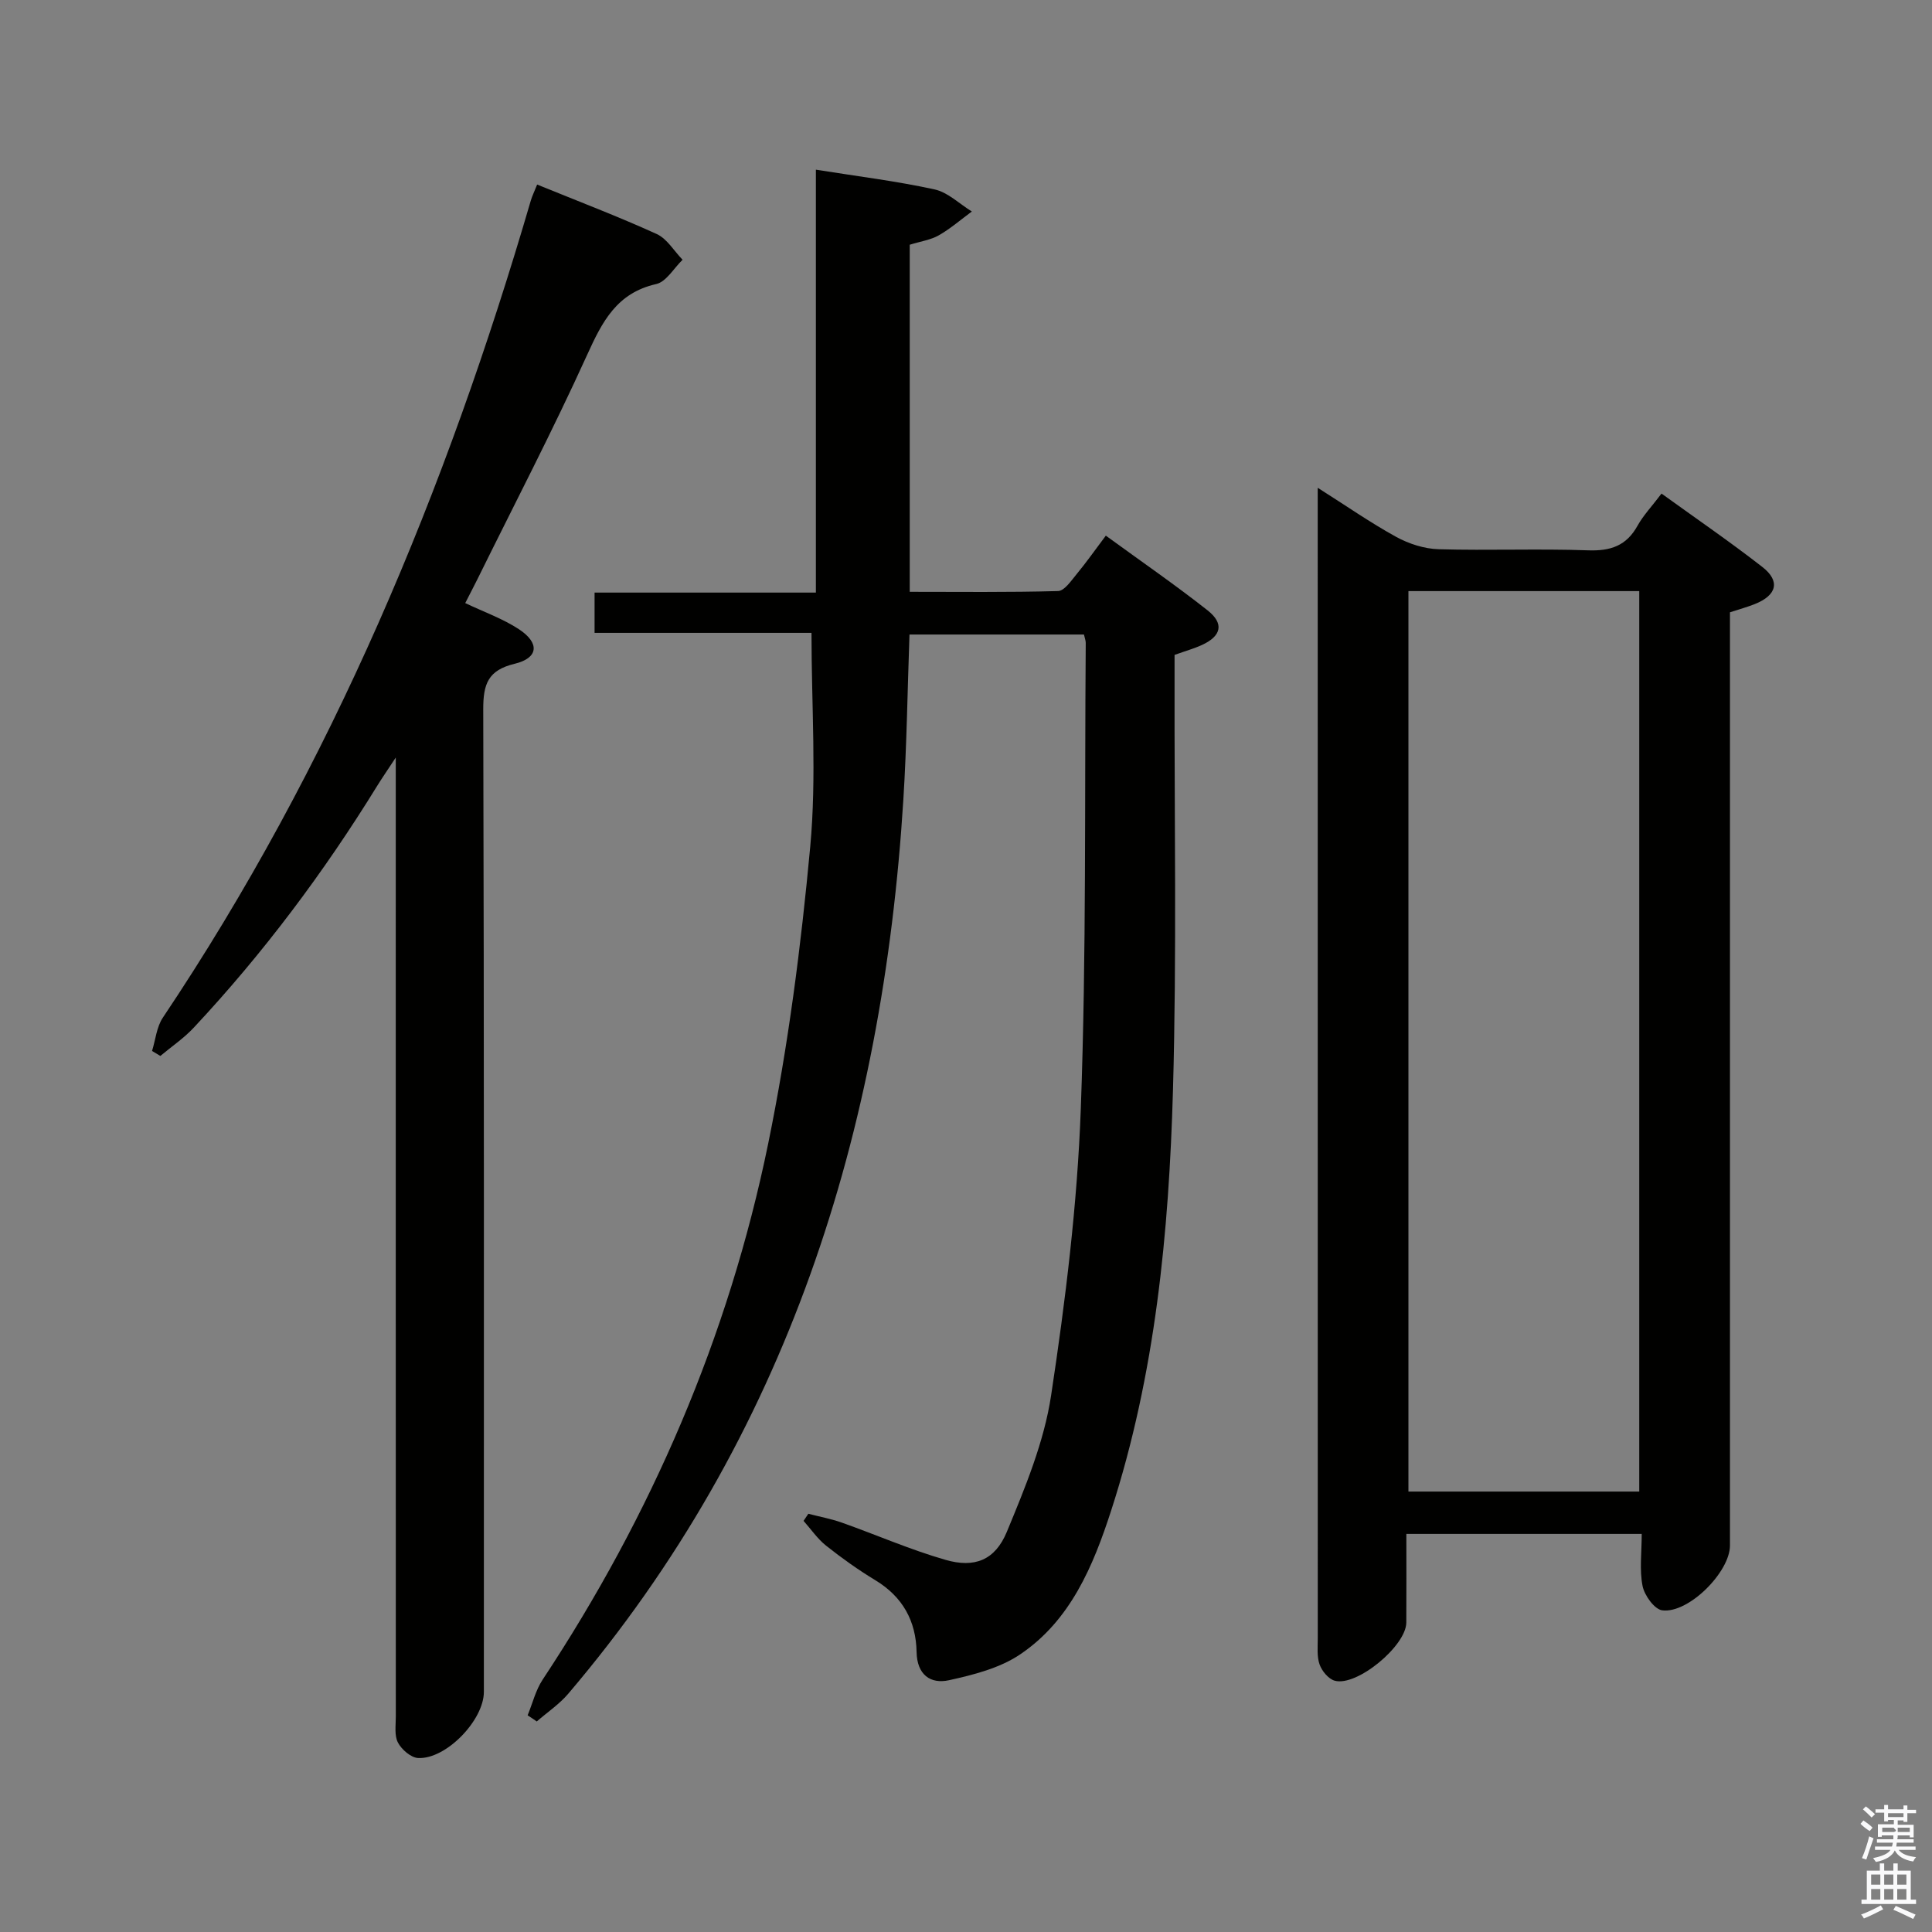 <svg enable-background="new 0 0 400 400" viewBox="0 0 400 400" xmlns="http://www.w3.org/2000/svg"><rect x="0" y="0" width="400" height="400" fill="#808080" stroke="none"/><path d="m385.2 377.6.6-.7c.6.4 1.3.9 1.9 1.5l-.6.7c-.8-.5-1.4-1-1.9-1.5zm.3 7.1c.6-1.4 1.1-2.9 1.5-4.5.3.1.6.3.9.4-.5 1.4-1 2.9-1.5 4.4zm.2-10.1.6-.6c.7.5 1.3 1.1 1.9 1.6l-.7.7c-.6-.6-1.2-1.2-1.8-1.7zm8.4-.8h.8v.9h1.8v.7h-1.8v1.8h-.8v-.3h-1.2v.9h3.3v2.6h-.8v-.4h-2.5c0 .3 0 .6-.1.8h3.4v.7h-3.5c0 .3-.1.6-.1.8h4v.7h-3.5c.7.9 1.9 1.3 3.6 1.5-.2.2-.4.5-.6.9-1.9-.3-3.2-1.1-3.8-2.3-.5 1.1-1.8 2-3.9 2.4-.2-.3-.4-.5-.6-.8 1.9-.4 3.1-.9 3.6-1.7h-3.2v-.7h3.5c.1-.2.1-.5.2-.8h-3.3v-.7h3.4c0-.2 0-.5 0-.8h-2.4v.3h-.8v-2.6h3.3v-.9h-1.2v.3h-.8v-1.8h-1.8v-.7h1.8v-.9h.8v.9h3.2zm-4.4 5.5h2.4c1-.3 0-.6 0-.9h-2.4zm1.2-3.1h3.2v-.8h-3.2zm4.4 2.2h-2.4v.9h2.5v-.9z" fill="#fafafb"/><path d="m389.2 385.8h.9v1.5h1.9v-1.5h.9v1.5h2.7v6h1.1v.9h-11.3v-.9h1.1v-6h2.7zm.2 8.7.5.8c-1.2.6-2.5 1.3-4 1.9-.2-.3-.3-.6-.6-.8 1.6-.6 3-1.3 4.1-1.9zm-2-4.3h1.9v-2.1h-1.9zm0 3.1h1.9v-2.2h-1.9zm2.7-3.1h1.9v-2.1h-1.9zm0 3.1h1.9v-2.2h-1.9zm2.4 1.3c1.4.6 2.7 1.2 4.1 1.8l-.5.9c-1.5-.7-2.8-1.4-4.1-1.9zm2.2-6.5h-1.9v2.1h1.9zm-1.9 5.2h1.9v-2.2h-1.9z" fill="#fafafb"/><g fill="#010100"><path d="m109.24 355.14c1.02-2.48 1.66-5.2 3.11-7.39 22.52-34.05 38.48-70.96 46.68-110.9 4.16-20.27 6.81-40.93 8.72-61.55 1.34-14.47.26-29.17.26-44.27-14.51 0-29.58 0-44.91 0 0-2.91 0-5.32 0-8.34h45.82c0-29.52 0-58.44 0-87.56 8.52 1.36 16.62 2.35 24.55 4.08 2.78.6 5.17 3 7.74 4.58-2.27 1.67-4.41 3.54-6.84 4.93-1.69.96-3.77 1.25-6.02 1.95v71.86c10.18 0 20.45.13 30.71-.16 1.33-.04 2.73-2.16 3.86-3.52 1.99-2.41 3.8-4.98 6.03-7.95 7.23 5.27 14.32 10.15 21.07 15.47 3.47 2.74 2.86 5.31-1.16 7.16-1.65.76-3.43 1.25-5.68 2.06v5.21c-.06 28.33.47 56.67-.33 84.98-.84 29.42-3.64 58.72-12.8 86.97-3.72 11.48-8.4 22.73-18.85 29.78-4.21 2.84-9.63 4.22-14.71 5.34-3.88.85-6.63-1.15-6.72-5.84-.12-6.42-2.88-11.43-8.52-14.85-3.55-2.15-6.96-4.58-10.21-7.16-1.79-1.42-3.13-3.41-4.67-5.14.33-.49.66-.98.99-1.47 2.3.6 4.67 1.03 6.9 1.82 7.18 2.54 14.19 5.62 21.49 7.72 6.03 1.74 10.27.08 12.71-5.81 3.78-9.14 7.7-18.57 9.16-28.23 2.98-19.67 5.43-39.54 6.15-59.4 1.17-32.11.77-64.27 1.02-96.41 0-.47-.19-.94-.37-1.73-11.92 0-23.82 0-36.12 0-.41 11.35-.56 22.78-1.27 34.17-4.29 68.76-23.99 131.79-69.4 185.15-1.85 2.17-4.32 3.82-6.5 5.72-.63-.45-1.26-.86-1.89-1.27z"/><path d="m344 102.19c7.23 5.22 14.21 10 20.87 15.19 3.78 2.94 3.01 5.87-1.57 7.69-1.52.61-3.12 1.04-5.13 1.7v5.85 187.37c0 5.47-8.58 14.12-14.03 13.41-1.6-.21-3.67-3.08-4.06-5.02-.67-3.34-.18-6.92-.18-10.8-16.3 0-32.16 0-48.73 0 0 6.16.03 12.26-.01 18.36-.03 4.83-10.26 13.31-14.83 12.03-1.29-.36-2.64-2-3.12-3.35-.59-1.65-.38-3.61-.38-5.44-.01-77.45-.01-154.9-.01-232.34 0-1.61 0-3.23 0-5.85 5.94 3.76 10.94 7.25 16.25 10.17 2.62 1.43 5.79 2.46 8.75 2.55 10.32.3 20.66-.14 30.97.23 4.66.17 7.95-.94 10.25-5.11 1.2-2.15 2.96-3.99 4.96-6.64zm-4.61 206.62c0-62.49 0-124.49 0-186.43-16.19 0-31.95 0-47.79 0v186.43z"/><path d="m111.21 38.21c8.52 3.47 16.75 6.6 24.75 10.24 2.15.98 3.59 3.51 5.36 5.33-1.81 1.74-3.37 4.56-5.46 5.03-8.17 1.85-11.17 7.77-14.3 14.66-7.14 15.72-15.12 31.05-22.76 46.54-.8 1.61-1.64 3.2-2.48 4.85 3.88 1.85 7.78 3.22 11.14 5.43 4.34 2.87 4.01 5.95-.91 7.14-5.49 1.32-6.51 4.16-6.5 9.41.19 67.82.13 135.64.13 203.45 0 5.84-7.81 13.98-13.61 13.69-1.49-.08-3.42-1.75-4.18-3.2-.77-1.47-.44-3.56-.44-5.39-.02-63.82-.01-127.64-.01-191.46 0-1.82 0-3.64 0-7.09-1.81 2.76-2.87 4.28-3.85 5.87-11.04 17.91-23.59 34.67-37.96 50.04-2.05 2.2-4.6 3.92-6.93 5.87-.57-.34-1.15-.69-1.72-1.03.72-2.31.94-4.96 2.23-6.89 34.93-52.14 58.69-109.28 76.21-169.25.28-.92.72-1.81 1.29-3.24z"/></g></svg>